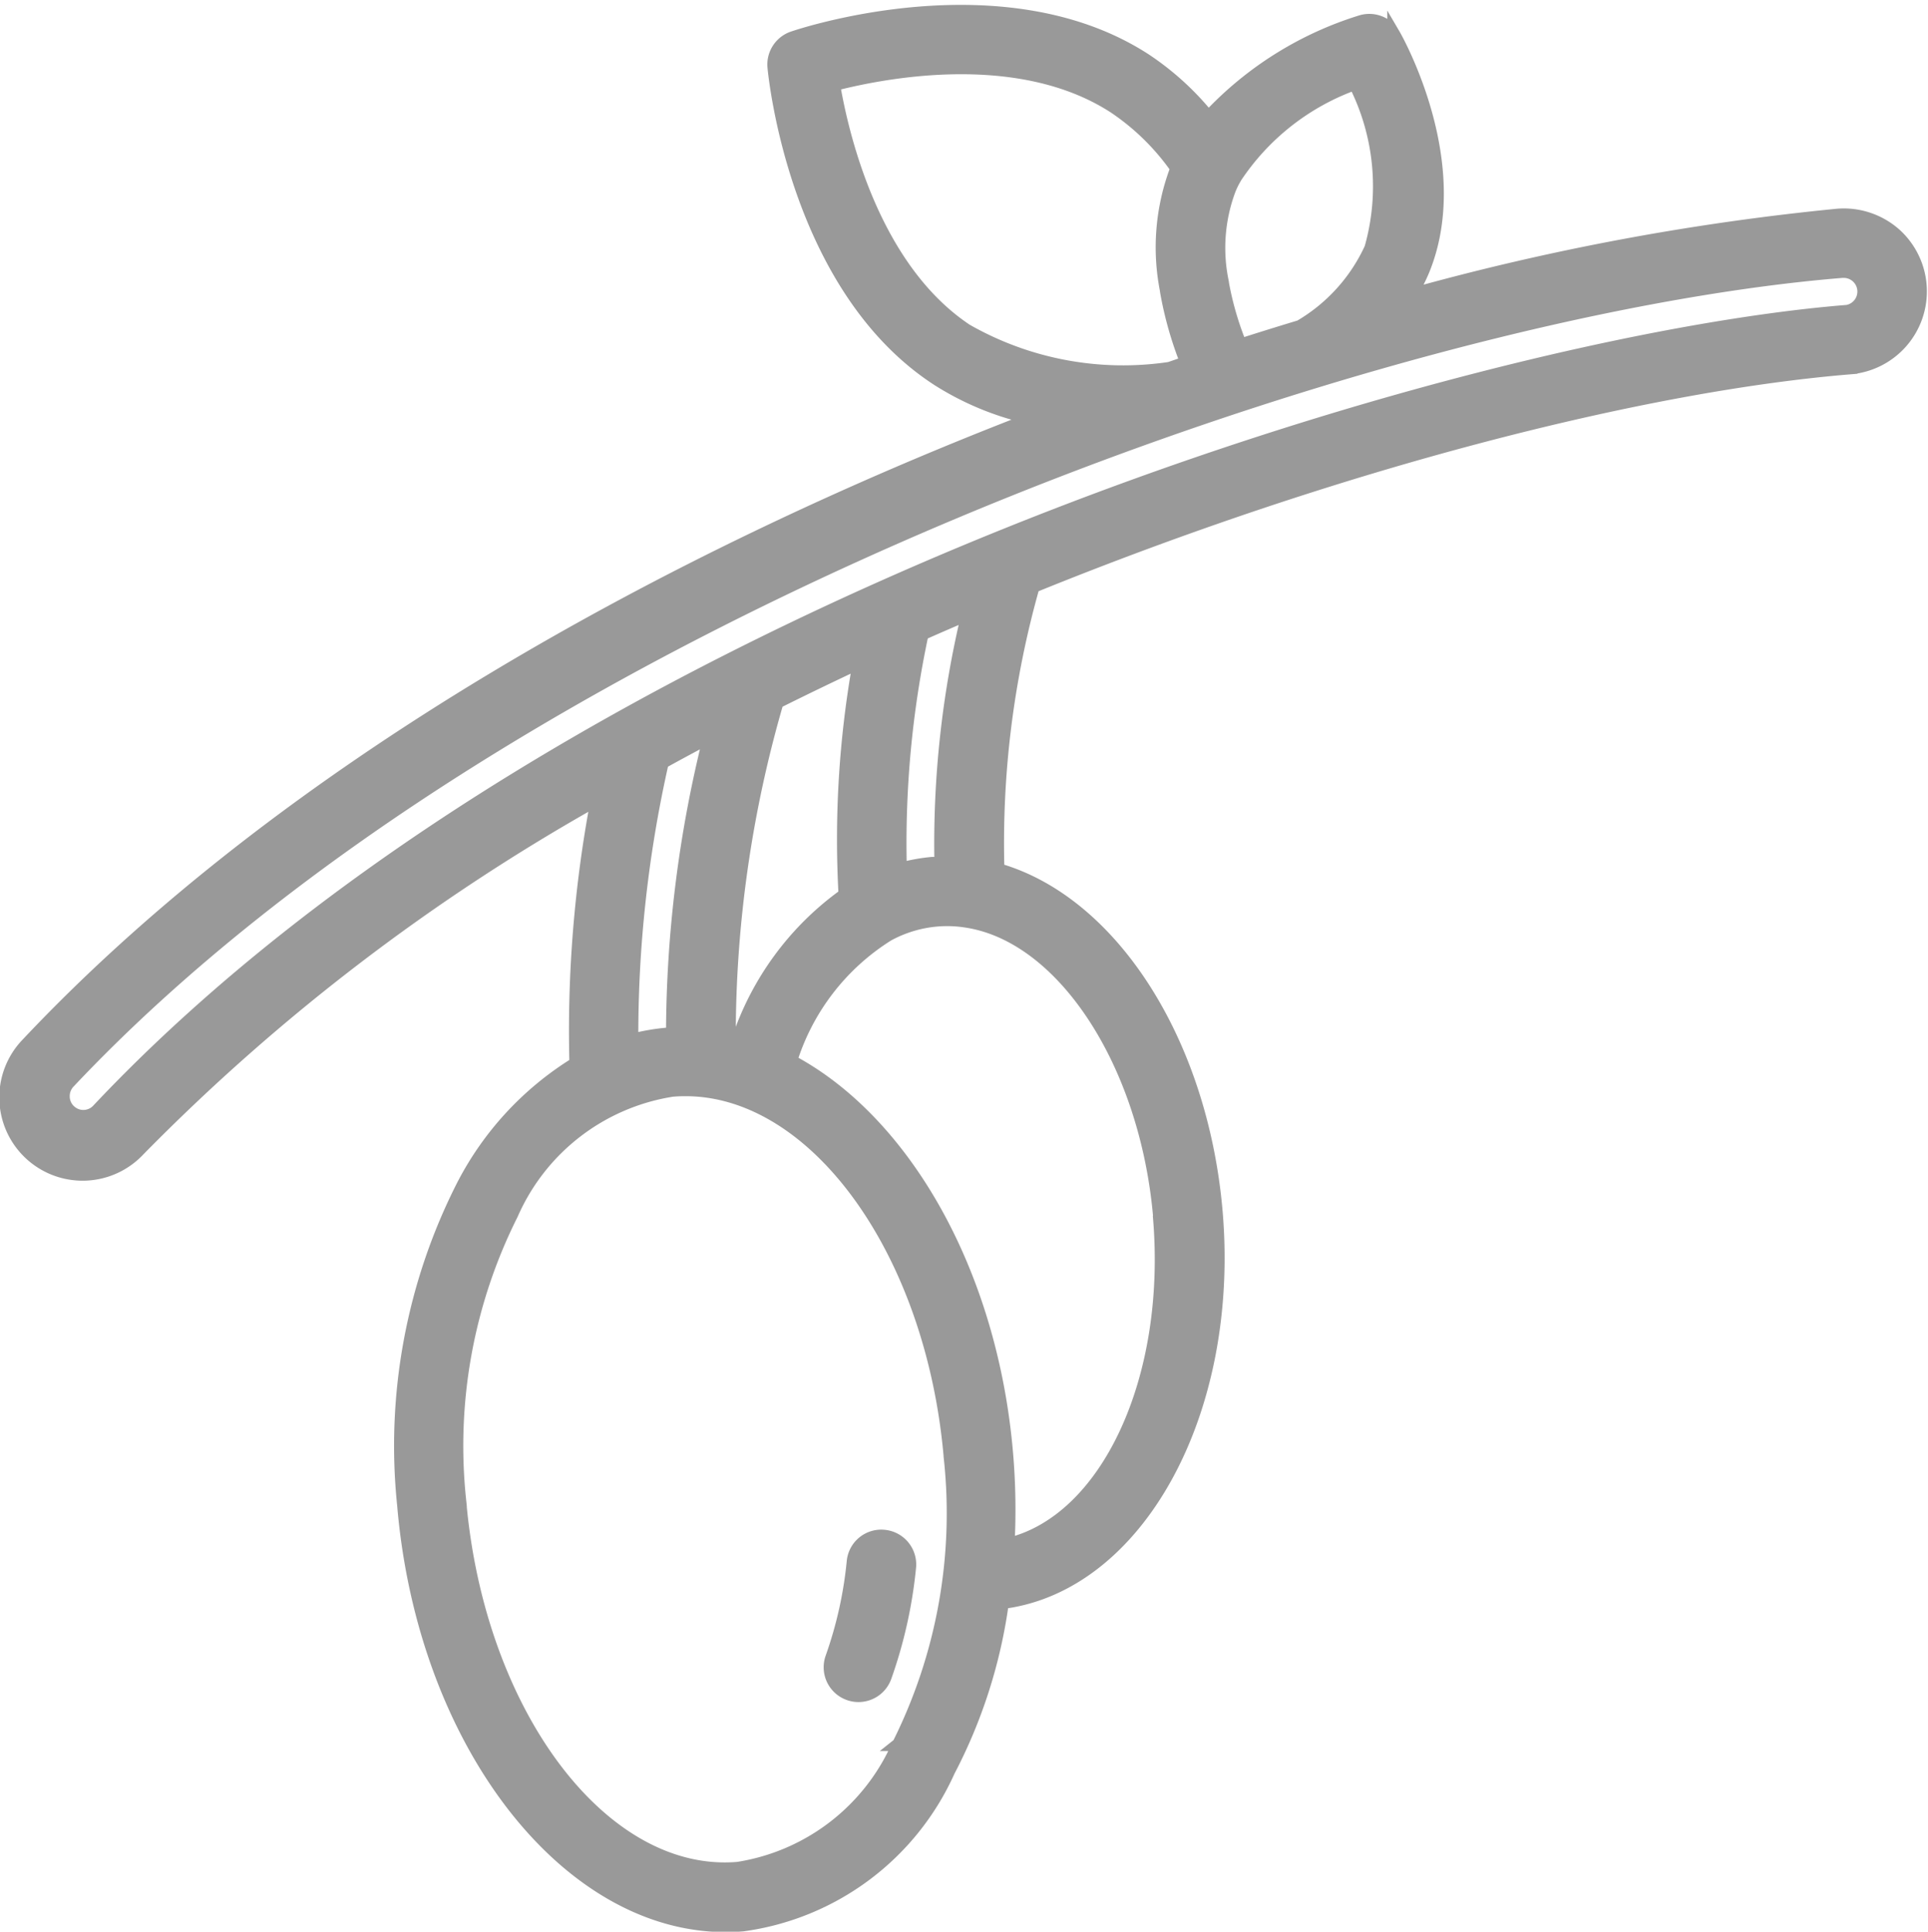 <svg xmlns="http://www.w3.org/2000/svg" width="44.322" height="44.403" viewBox="0 0 44.322 44.403">
  <g id="olives" transform="translate(-4.594 -4.492)">
    <path id="Path_26984" data-name="Path 26984" d="M48.179,9.9a1.775,1.775,0,0,0-1.339-.461,57.51,57.51,0,0,0-9.825,1.836,4.161,4.161,0,0,0,.3-.588c.987-2.437-.612-5.284-.68-5.4a.649.649,0,0,0-.743-.3,8.041,8.041,0,0,0-3.518,2.206,6.451,6.451,0,0,0-1.454-1.325c-3.265-2.119-7.9-.575-8.095-.508a.649.649,0,0,0-.438.674c.019.206.5,5.061,3.764,7.18a6.653,6.653,0,0,0,2.191.894c-8.413,3.234-17.17,8.07-23.112,14.377a1.765,1.765,0,1,0,2.56,2.43,47.018,47.018,0,0,1,10.534-8.05,28.6,28.6,0,0,0-.49,6.075,7.138,7.138,0,0,0-2.619,2.85,13.189,13.189,0,0,0-1.341,7.3c.462,5.445,3.735,9.665,7.4,9.665.134,0,.269-.006.4-.017A6.087,6.087,0,0,0,26.4,45.2a11.789,11.789,0,0,0,1.236-3.873c3.111-.392,5.306-4.368,4.915-8.978-.338-3.922-2.411-7.121-5.017-7.867a21.635,21.635,0,0,1,.811-6.511c7.059-2.867,14.047-4.639,18.8-5.026A1.763,1.763,0,0,0,48.179,9.9ZM32.971,8.6a5.539,5.539,0,0,1,2.771-2.188,5.219,5.219,0,0,1,.367,3.787,4.022,4.022,0,0,1-1.629,1.8q-.68.205-1.37.426a7.133,7.133,0,0,1-.412-1.411.239.239,0,0,0-.005-.039,3.828,3.828,0,0,1,.155-2.11,1.872,1.872,0,0,1,.124-.26Zm-6.114,3.517c-2.164-1.4-2.892-4.454-3.1-5.681,1.206-.311,4.282-.894,6.455.516a5.473,5.473,0,0,1,1.437,1.411c0,.006-.006.011-.008.017a5.071,5.071,0,0,0-.234,2.776.3.3,0,0,0,.005.04,8.338,8.338,0,0,0,.463,1.63l-.392.135A7.272,7.272,0,0,1,26.858,12.113Zm-7.039,9.9q.542-.3,1.091-.588a28.267,28.267,0,0,0-.854,6.829c-.04,0-.079,0-.12.006a4.89,4.89,0,0,0-.817.142,28.448,28.448,0,0,1,.7-6.389Zm4.2,3.045a6.7,6.7,0,0,0-2.46,3.344c-.068-.017-.136-.037-.2-.051a27.489,27.489,0,0,1,1.1-7.723q.939-.468,1.888-.912a23.1,23.1,0,0,0-.325,5.343Zm1.231,19.531a4.846,4.846,0,0,1-3.689,2.847c-3.1.266-5.978-3.533-6.4-8.463A11.879,11.879,0,0,1,16.357,32.4a4.846,4.846,0,0,1,3.689-2.847c.1-.009.2-.013.306-.013,2.989,0,5.686,3.708,6.089,8.475a11.879,11.879,0,0,1-1.187,6.574Zm6-12.121c.317,3.75-1.218,6.989-3.482,7.523a15.227,15.227,0,0,0-.033-2.083c-.356-4.2-2.379-7.661-4.965-9.032a5.266,5.266,0,0,1,2.236-2.9,2.855,2.855,0,0,1,1.121-.339,2.814,2.814,0,0,1,.679.024C29.038,26,30.948,28.932,31.253,32.464Zm-5.028-8.132c-.067,0-.133,0-.2,0a4.065,4.065,0,0,0-.73.134,23.016,23.016,0,0,1,.5-5.412c.351-.156.7-.307,1.054-.458a22.658,22.658,0,0,0-.62,5.729ZM47.031,11.653c-8.647.7-29.312,6.813-40.187,18.36a.46.46,0,0,1-.642.025.455.455,0,0,1-.155-.348.464.464,0,0,1,.128-.323c10.2-10.827,30.231-17.782,40.77-18.637h.039a.464.464,0,0,1,.047.925Z" transform="translate(0 0)" fill="#999" stroke="#999" stroke-width="0.3"/>
    <path id="Path_26985" data-name="Path 26985" d="M56.981,99.17a.647.647,0,0,0-.713.58,9.286,9.286,0,0,1-.491,2.209.649.649,0,0,0,.39.832.639.639,0,0,0,.221.039A.65.65,0,0,0,57,102.4a10.606,10.606,0,0,0,.562-2.517A.65.65,0,0,0,56.981,99.17Z" transform="translate(-32.059 -59.363)" fill="#999" stroke="#999" stroke-width="0.3"/>
  </g>
</svg>
